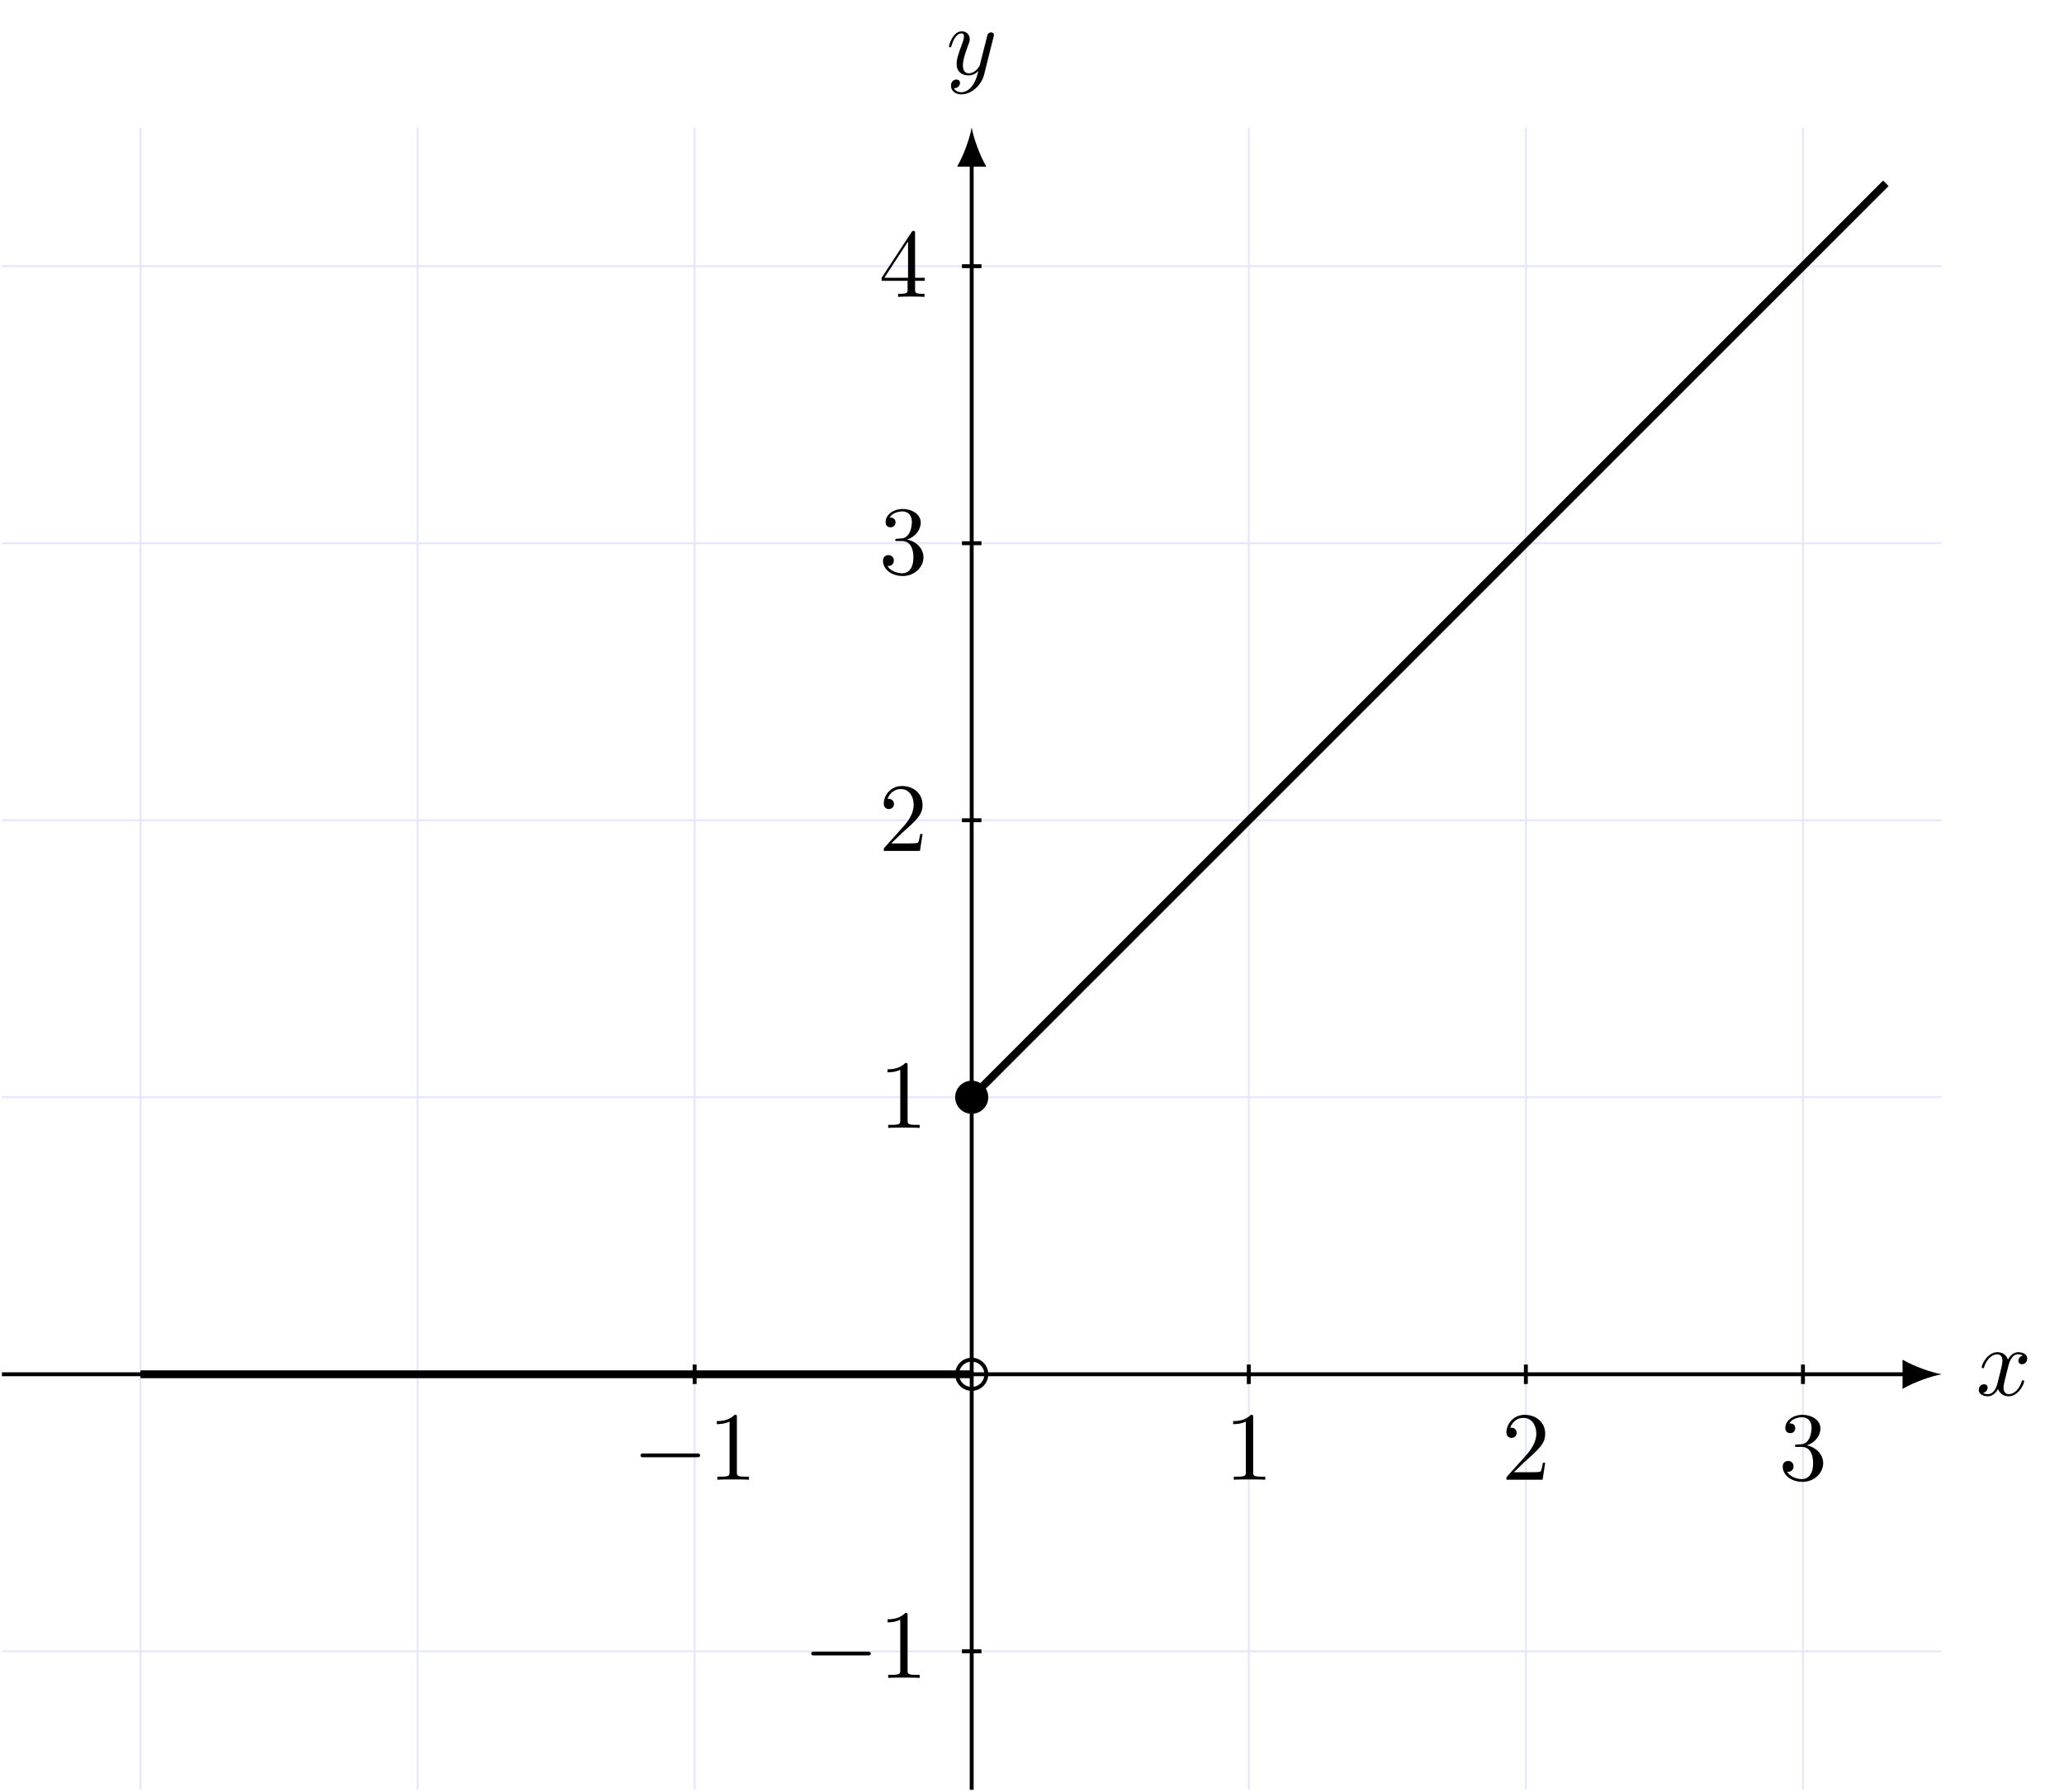 <?xml version="1.0" encoding="UTF-8"?>
<svg xmlns="http://www.w3.org/2000/svg" xmlns:xlink="http://www.w3.org/1999/xlink" width="211.159pt" height="183.345pt" viewBox="0 0 211.159 183.345" version="1.1">
<defs>
<g>
<symbol overflow="visible" id="glyph0-0">
<path style="stroke:none;" d=""/>
</symbol>
<symbol overflow="visible" id="glyph0-1">
<path style="stroke:none;" d="M 4.938 -1.422 C 4.938 -1.531 4.859 -1.531 4.828 -1.531 C 4.734 -1.531 4.719 -1.484 4.688 -1.422 C 4.359 -0.344 3.688 -0.109 3.375 -0.109 C 2.984 -0.109 2.828 -0.422 2.828 -0.766 C 2.828 -0.984 2.875 -1.203 2.984 -1.641 L 3.328 -3.016 C 3.391 -3.266 3.625 -4.188 4.312 -4.188 C 4.359 -4.188 4.609 -4.188 4.812 -4.062 C 4.531 -4 4.344 -3.766 4.344 -3.516 C 4.344 -3.359 4.453 -3.172 4.719 -3.172 C 4.938 -3.172 5.25 -3.344 5.25 -3.75 C 5.25 -4.266 4.672 -4.406 4.328 -4.406 C 3.75 -4.406 3.406 -3.875 3.281 -3.656 C 3.031 -4.312 2.5 -4.406 2.203 -4.406 C 1.172 -4.406 0.594 -3.125 0.594 -2.875 C 0.594 -2.766 0.719 -2.766 0.719 -2.766 C 0.797 -2.766 0.828 -2.797 0.844 -2.875 C 1.188 -3.938 1.844 -4.188 2.188 -4.188 C 2.375 -4.188 2.719 -4.094 2.719 -3.516 C 2.719 -3.203 2.547 -2.547 2.188 -1.141 C 2.031 -0.531 1.672 -0.109 1.234 -0.109 C 1.172 -0.109 0.953 -0.109 0.734 -0.234 C 0.984 -0.297 1.203 -0.5 1.203 -0.781 C 1.203 -1.047 0.984 -1.125 0.844 -1.125 C 0.531 -1.125 0.297 -0.875 0.297 -0.547 C 0.297 -0.094 0.781 0.109 1.219 0.109 C 1.891 0.109 2.25 -0.594 2.266 -0.641 C 2.391 -0.281 2.75 0.109 3.344 0.109 C 4.375 0.109 4.938 -1.172 4.938 -1.422 Z M 4.938 -1.422 "/>
</symbol>
<symbol overflow="visible" id="glyph0-2">
<path style="stroke:none;" d="M 4.844 -3.797 C 4.891 -3.938 4.891 -3.953 4.891 -4.031 C 4.891 -4.203 4.75 -4.297 4.594 -4.297 C 4.5 -4.297 4.344 -4.234 4.25 -4.094 C 4.234 -4.031 4.141 -3.734 4.109 -3.547 L 3.906 -2.75 L 3.453 -0.953 C 3.422 -0.812 2.984 -0.109 2.328 -0.109 C 1.828 -0.109 1.719 -0.547 1.719 -0.922 C 1.719 -1.375 1.891 -2 2.219 -2.875 C 2.375 -3.281 2.422 -3.391 2.422 -3.594 C 2.422 -4.031 2.109 -4.406 1.609 -4.406 C 0.656 -4.406 0.297 -2.953 0.297 -2.875 C 0.297 -2.766 0.406 -2.766 0.406 -2.766 C 0.516 -2.766 0.516 -2.797 0.562 -2.953 C 0.844 -3.891 1.234 -4.188 1.578 -4.188 C 1.656 -4.188 1.828 -4.188 1.828 -3.875 C 1.828 -3.625 1.719 -3.359 1.656 -3.172 C 1.25 -2.109 1.078 -1.547 1.078 -1.078 C 1.078 -0.188 1.703 0.109 2.297 0.109 C 2.688 0.109 3.016 -0.062 3.297 -0.344 C 3.172 0.172 3.047 0.672 2.656 1.203 C 2.391 1.531 2.016 1.828 1.562 1.828 C 1.422 1.828 0.969 1.797 0.797 1.406 C 0.953 1.406 1.094 1.406 1.219 1.281 C 1.328 1.203 1.422 1.062 1.422 0.875 C 1.422 0.562 1.156 0.531 1.062 0.531 C 0.828 0.531 0.5 0.688 0.5 1.172 C 0.5 1.672 0.938 2.047 1.562 2.047 C 2.578 2.047 3.609 1.141 3.891 0.016 Z M 4.844 -3.797 "/>
</symbol>
<symbol overflow="visible" id="glyph1-0">
<path style="stroke:none;" d=""/>
</symbol>
<symbol overflow="visible" id="glyph1-1">
<path style="stroke:none;" d="M 6.922 -2.5 C 6.922 -2.688 6.734 -2.688 6.594 -2.688 L 1.156 -2.688 C 1.016 -2.688 0.828 -2.688 0.828 -2.5 C 0.828 -2.297 1.016 -2.297 1.156 -2.297 L 6.594 -2.297 C 6.734 -2.297 6.922 -2.297 6.922 -2.5 Z M 6.922 -2.5 "/>
</symbol>
<symbol overflow="visible" id="glyph2-0">
<path style="stroke:none;" d=""/>
</symbol>
<symbol overflow="visible" id="glyph2-1">
<path style="stroke:none;" d="M 4.172 0 L 4.172 -0.312 L 3.859 -0.312 C 2.953 -0.312 2.938 -0.422 2.938 -0.781 L 2.938 -6.375 C 2.938 -6.625 2.938 -6.641 2.703 -6.641 C 2.078 -6 1.203 -6 0.891 -6 L 0.891 -5.688 C 1.094 -5.688 1.672 -5.688 2.188 -5.953 L 2.188 -0.781 C 2.188 -0.422 2.156 -0.312 1.266 -0.312 L 0.953 -0.312 L 0.953 0 C 1.297 -0.031 2.156 -0.031 2.562 -0.031 C 2.953 -0.031 3.828 -0.031 4.172 0 Z M 4.172 0 "/>
</symbol>
<symbol overflow="visible" id="glyph2-2">
<path style="stroke:none;" d="M 4.469 -1.734 L 4.234 -1.734 C 4.172 -1.438 4.109 -1 4 -0.844 C 3.938 -0.766 3.281 -0.766 3.062 -0.766 L 1.266 -0.766 L 2.328 -1.797 C 3.875 -3.172 4.469 -3.703 4.469 -4.703 C 4.469 -5.844 3.578 -6.641 2.359 -6.641 C 1.234 -6.641 0.5 -5.719 0.5 -4.828 C 0.5 -4.281 1 -4.281 1.031 -4.281 C 1.203 -4.281 1.547 -4.391 1.547 -4.812 C 1.547 -5.062 1.359 -5.328 1.016 -5.328 C 0.938 -5.328 0.922 -5.328 0.891 -5.312 C 1.109 -5.969 1.656 -6.328 2.234 -6.328 C 3.141 -6.328 3.562 -5.516 3.562 -4.703 C 3.562 -3.906 3.078 -3.125 2.516 -2.5 L 0.609 -0.375 C 0.5 -0.266 0.5 -0.234 0.5 0 L 4.203 0 Z M 4.469 -1.734 "/>
</symbol>
<symbol overflow="visible" id="glyph2-3">
<path style="stroke:none;" d="M 4.562 -1.703 C 4.562 -2.516 3.922 -3.297 2.891 -3.516 C 3.703 -3.781 4.281 -4.469 4.281 -5.266 C 4.281 -6.078 3.406 -6.641 2.453 -6.641 C 1.453 -6.641 0.688 -6.047 0.688 -5.281 C 0.688 -4.953 0.906 -4.766 1.203 -4.766 C 1.5 -4.766 1.703 -4.984 1.703 -5.281 C 1.703 -5.766 1.234 -5.766 1.094 -5.766 C 1.391 -6.266 2.047 -6.391 2.406 -6.391 C 2.828 -6.391 3.375 -6.172 3.375 -5.281 C 3.375 -5.156 3.344 -4.578 3.094 -4.141 C 2.797 -3.656 2.453 -3.625 2.203 -3.625 C 2.125 -3.609 1.891 -3.594 1.812 -3.594 C 1.734 -3.578 1.672 -3.562 1.672 -3.469 C 1.672 -3.359 1.734 -3.359 1.906 -3.359 L 2.344 -3.359 C 3.156 -3.359 3.531 -2.688 3.531 -1.703 C 3.531 -0.344 2.844 -0.062 2.406 -0.062 C 1.969 -0.062 1.219 -0.234 0.875 -0.812 C 1.219 -0.766 1.531 -0.984 1.531 -1.359 C 1.531 -1.719 1.266 -1.922 0.984 -1.922 C 0.734 -1.922 0.422 -1.781 0.422 -1.344 C 0.422 -0.438 1.344 0.219 2.438 0.219 C 3.656 0.219 4.562 -0.688 4.562 -1.703 Z M 4.562 -1.703 "/>
</symbol>
<symbol overflow="visible" id="glyph2-4">
<path style="stroke:none;" d="M 4.688 -1.641 L 4.688 -1.953 L 3.703 -1.953 L 3.703 -6.484 C 3.703 -6.688 3.703 -6.75 3.531 -6.75 C 3.453 -6.75 3.422 -6.75 3.344 -6.625 L 0.281 -1.953 L 0.281 -1.641 L 2.938 -1.641 L 2.938 -0.781 C 2.938 -0.422 2.906 -0.312 2.172 -0.312 L 1.969 -0.312 L 1.969 0 C 2.375 -0.031 2.891 -0.031 3.312 -0.031 C 3.734 -0.031 4.25 -0.031 4.672 0 L 4.672 -0.312 L 4.453 -0.312 C 3.719 -0.312 3.703 -0.422 3.703 -0.781 L 3.703 -1.641 Z M 2.984 -1.953 L 0.562 -1.953 L 2.984 -5.672 Z M 2.984 -1.953 "/>
</symbol>
</g>
</defs>
<g id="surface1">
<path style="fill:none;stroke-width:0.199;stroke-linecap:butt;stroke-linejoin:miter;stroke:rgb(89.999%,89.999%,100%);stroke-opacity:1;stroke-miterlimit:10;" d="M -99.213 -28.347 L 99.213 -28.347 M -99.213 0.001 L 99.213 0.001 M -99.213 28.349 L 99.213 28.349 M -99.213 56.692 L 99.213 56.692 M -99.213 85.04 L 99.213 85.04 M -99.213 113.388 L 99.213 113.388 M -85.041 -42.519 L -85.041 127.56 M -56.693 -42.519 L -56.693 127.56 M -28.346 -42.519 L -28.346 127.56 M -0.002 -42.519 L -0.002 127.56 M 28.346 -42.519 L 28.346 127.56 M 56.693 -42.519 L 56.693 127.56 M 85.041 -42.519 L 85.041 127.56 " transform="matrix(1,0,0,-1,99.412,140.626)"/>
<path style="fill:none;stroke-width:0.399;stroke-linecap:butt;stroke-linejoin:miter;stroke:rgb(0%,0%,0%);stroke-opacity:1;stroke-miterlimit:10;" d="M -99.213 0.001 L 95.627 0.001 " transform="matrix(1,0,0,-1,99.412,140.626)"/>
<path style=" stroke:none;fill-rule:nonzero;fill:rgb(0%,0%,0%);fill-opacity:1;" d="M 198.625 140.625 C 197.562 140.426 195.836 139.828 194.641 139.133 L 194.641 142.121 C 195.836 141.422 197.562 140.824 198.625 140.625 "/>
<g style="fill:rgb(0%,0%,0%);fill-opacity:1;">
  <use xlink:href="#glyph0-1" x="202.144" y="142.771"/>
</g>
<path style="fill:none;stroke-width:0.399;stroke-linecap:butt;stroke-linejoin:miter;stroke:rgb(0%,0%,0%);stroke-opacity:1;stroke-miterlimit:10;" d="M -0.002 -42.519 L -0.002 123.974 " transform="matrix(1,0,0,-1,99.412,140.626)"/>
<path style=" stroke:none;fill-rule:nonzero;fill:rgb(0%,0%,0%);fill-opacity:1;" d="M 99.41 13.066 C 99.211 14.129 98.613 15.855 97.918 17.051 L 100.906 17.051 C 100.211 15.855 99.609 14.129 99.41 13.066 "/>
<g style="fill:rgb(0%,0%,0%);fill-opacity:1;">
  <use xlink:href="#glyph0-2" x="96.791" y="7.61"/>
</g>
<path style="fill:none;stroke-width:0.399;stroke-linecap:butt;stroke-linejoin:miter;stroke:rgb(0%,0%,0%);stroke-opacity:1;stroke-miterlimit:10;" d="M -28.346 0.997 L -28.346 -0.995 " transform="matrix(1,0,0,-1,99.412,140.626)"/>
<g style="fill:rgb(0%,0%,0%);fill-opacity:1;">
  <use xlink:href="#glyph1-1" x="64.7" y="151.416"/>
</g>
<g style="fill:rgb(0%,0%,0%);fill-opacity:1;">
  <use xlink:href="#glyph2-1" x="72.449" y="151.416"/>
</g>
<path style="fill:none;stroke-width:0.399;stroke-linecap:butt;stroke-linejoin:miter;stroke:rgb(0%,0%,0%);stroke-opacity:1;stroke-miterlimit:10;" d="M 28.346 0.997 L 28.346 -0.995 " transform="matrix(1,0,0,-1,99.412,140.626)"/>
<g style="fill:rgb(0%,0%,0%);fill-opacity:1;">
  <use xlink:href="#glyph2-1" x="125.268" y="151.416"/>
</g>
<path style="fill:none;stroke-width:0.399;stroke-linecap:butt;stroke-linejoin:miter;stroke:rgb(0%,0%,0%);stroke-opacity:1;stroke-miterlimit:10;" d="M 56.693 0.997 L 56.693 -0.995 " transform="matrix(1,0,0,-1,99.412,140.626)"/>
<g style="fill:rgb(0%,0%,0%);fill-opacity:1;">
  <use xlink:href="#glyph2-2" x="153.614" y="151.416"/>
</g>
<path style="fill:none;stroke-width:0.399;stroke-linecap:butt;stroke-linejoin:miter;stroke:rgb(0%,0%,0%);stroke-opacity:1;stroke-miterlimit:10;" d="M 85.041 0.997 L 85.041 -0.995 " transform="matrix(1,0,0,-1,99.412,140.626)"/>
<g style="fill:rgb(0%,0%,0%);fill-opacity:1;">
  <use xlink:href="#glyph2-3" x="181.96" y="151.416"/>
</g>
<path style="fill:none;stroke-width:0.399;stroke-linecap:butt;stroke-linejoin:miter;stroke:rgb(0%,0%,0%);stroke-opacity:1;stroke-miterlimit:10;" d="M 0.998 -28.347 L -0.998 -28.347 " transform="matrix(1,0,0,-1,99.412,140.626)"/>
<g style="fill:rgb(0%,0%,0%);fill-opacity:1;">
  <use xlink:href="#glyph1-1" x="82.166" y="171.694"/>
</g>
<g style="fill:rgb(0%,0%,0%);fill-opacity:1;">
  <use xlink:href="#glyph2-1" x="89.914" y="171.694"/>
</g>
<path style="fill:none;stroke-width:0.399;stroke-linecap:butt;stroke-linejoin:miter;stroke:rgb(0%,0%,0%);stroke-opacity:1;stroke-miterlimit:10;" d="M 0.998 28.349 L -0.998 28.349 " transform="matrix(1,0,0,-1,99.412,140.626)"/>
<g style="fill:rgb(0%,0%,0%);fill-opacity:1;">
  <use xlink:href="#glyph2-1" x="89.914" y="115.416"/>
</g>
<path style="fill:none;stroke-width:0.399;stroke-linecap:butt;stroke-linejoin:miter;stroke:rgb(0%,0%,0%);stroke-opacity:1;stroke-miterlimit:10;" d="M 0.998 56.692 L -0.998 56.692 " transform="matrix(1,0,0,-1,99.412,140.626)"/>
<g style="fill:rgb(0%,0%,0%);fill-opacity:1;">
  <use xlink:href="#glyph2-2" x="89.914" y="87.07"/>
</g>
<path style="fill:none;stroke-width:0.399;stroke-linecap:butt;stroke-linejoin:miter;stroke:rgb(0%,0%,0%);stroke-opacity:1;stroke-miterlimit:10;" d="M 0.998 85.04 L -0.998 85.04 " transform="matrix(1,0,0,-1,99.412,140.626)"/>
<g style="fill:rgb(0%,0%,0%);fill-opacity:1;">
  <use xlink:href="#glyph2-3" x="89.914" y="58.724"/>
</g>
<path style="fill:none;stroke-width:0.399;stroke-linecap:butt;stroke-linejoin:miter;stroke:rgb(0%,0%,0%);stroke-opacity:1;stroke-miterlimit:10;" d="M 0.998 113.388 L -0.998 113.388 " transform="matrix(1,0,0,-1,99.412,140.626)"/>
<g style="fill:rgb(0%,0%,0%);fill-opacity:1;">
  <use xlink:href="#glyph2-4" x="89.914" y="30.377"/>
</g>
<path style="fill:none;stroke-width:0.797;stroke-linecap:butt;stroke-linejoin:miter;stroke:rgb(0%,0%,0%);stroke-opacity:1;stroke-miterlimit:10;" d="M -85.041 0.001 C -85.041 0.001 -84.42 0.001 -84.182 0.001 C -83.943 0.001 -83.56 0.001 -83.322 0.001 C -83.084 0.001 -82.701 0.001 -82.463 0.001 C -82.225 0.001 -81.846 0.001 -81.607 0.001 C -81.369 0.001 -80.986 0.001 -80.748 0.001 C -80.51 0.001 -80.127 0.001 -79.889 0.001 C -79.65 0.001 -79.267 0.001 -79.029 0.001 C -78.791 0.001 -78.408 0.001 -78.17 0.001 C -77.932 0.001 -77.553 0.001 -77.314 0.001 C -77.076 0.001 -76.693 0.001 -76.455 0.001 C -76.217 0.001 -75.834 0.001 -75.596 0.001 C -75.357 0.001 -74.975 0.001 -74.736 0.001 C -74.498 0.001 -74.115 0.001 -73.877 0.001 C -73.642 0.001 -73.26 0.001 -73.021 0.001 C -72.783 0.001 -72.4 0.001 -72.162 0.001 C -71.924 0.001 -71.541 0.001 -71.303 0.001 C -71.064 0.001 -70.682 0.001 -70.443 0.001 C -70.205 0.001 -69.822 0.001 -69.588 0.001 C -69.35 0.001 -68.967 0.001 -68.728 0.001 C -68.49 0.001 -68.107 0.001 -67.869 0.001 C -67.631 0.001 -67.248 0.001 -67.01 0.001 C -66.771 0.001 -66.389 0.001 -66.15 0.001 C -65.912 0.001 -65.529 0.001 -65.295 0.001 C -65.057 0.001 -64.674 0.001 -64.435 0.001 C -64.197 0.001 -63.814 0.001 -63.576 0.001 C -63.338 0.001 -62.955 0.001 -62.717 0.001 C -62.478 0.001 -62.096 0.001 -61.857 0.001 C -61.619 0.001 -61.24 0.001 -61.002 0.001 C -60.764 0.001 -60.381 0.001 -60.142 0.001 C -59.904 0.001 -59.521 0.001 -59.283 0.001 C -59.045 0.001 -58.662 0.001 -58.424 0.001 C -58.185 0.001 -57.803 0.001 -57.564 0.001 C -57.326 0.001 -56.947 0.001 -56.709 0.001 C -56.471 0.001 -56.088 0.001 -55.849 0.001 C -55.611 0.001 -55.228 0.001 -54.99 0.001 C -54.752 0.001 -54.369 0.001 -54.131 0.001 C -53.892 0.001 -53.51 0.001 -53.271 0.001 C -53.033 0.001 -52.654 0.001 -52.416 0.001 C -52.178 0.001 -51.795 0.001 -51.557 0.001 C -51.318 0.001 -50.935 0.001 -50.697 0.001 C -50.459 0.001 -50.076 0.001 -49.838 0.001 C -49.599 0.001 -49.217 0.001 -48.978 0.001 C -48.74 0.001 -48.361 0.001 -48.123 0.001 C -47.885 0.001 -47.502 0.001 -47.264 0.001 C -47.025 0.001 -46.642 0.001 -46.404 0.001 C -46.166 0.001 -45.783 0.001 -45.545 0.001 C -45.307 0.001 -44.924 0.001 -44.685 0.001 C -44.447 0.001 -44.068 0.001 -43.83 0.001 C -43.592 0.001 -43.209 0.001 -42.971 0.001 C -42.732 0.001 -42.349 0.001 -42.111 0.001 C -41.873 0.001 -41.49 0.001 -41.252 0.001 C -41.014 0.001 -40.631 0.001 -40.392 0.001 C -40.154 0.001 -39.775 0.001 -39.537 0.001 C -39.299 0.001 -38.916 0.001 -38.678 0.001 C -38.439 0.001 -38.057 0.001 -37.818 0.001 C -37.58 0.001 -37.197 0.001 -36.959 0.001 C -36.721 0.001 -36.338 0.001 -36.099 0.001 C -35.861 0.001 -35.482 0.001 -35.244 0.001 C -35.006 0.001 -34.623 0.001 -34.385 0.001 C -34.146 0.001 -33.764 0.001 -33.525 0.001 C -33.287 0.001 -32.904 0.001 -32.666 0.001 C -32.428 0.001 -32.045 0.001 -31.807 0.001 C -31.568 0.001 -31.189 0.001 -30.951 0.001 C -30.713 0.001 -30.33 0.001 -30.092 0.001 C -29.853 0.001 -29.471 0.001 -29.232 0.001 C -28.994 0.001 -28.611 0.001 -28.373 0.001 C -28.135 0.001 -27.752 0.001 -27.514 0.001 C -27.275 0.001 -26.896 0.001 -26.658 0.001 C -26.42 0.001 -26.037 0.001 -25.799 0.001 C -25.56 0.001 -25.178 0.001 -24.939 0.001 C -24.701 0.001 -24.318 0.001 -24.08 0.001 C -23.842 0.001 -23.459 0.001 -23.221 0.001 C -22.982 0.001 -22.603 0.001 -22.365 0.001 C -22.127 0.001 -21.744 0.001 -21.506 0.001 C -21.267 0.001 -20.885 0.001 -20.646 0.001 C -20.408 0.001 -20.025 0.001 -19.787 0.001 C -19.549 0.001 -19.166 0.001 -18.928 0.001 C -18.689 0.001 -18.31 0.001 -18.072 0.001 C -17.834 0.001 -17.451 0.001 -17.213 0.001 C -16.974 0.001 -16.592 0.001 -16.353 0.001 C -16.115 0.001 -15.732 0.001 -15.494 0.001 C -15.256 0.001 -14.873 0.001 -14.635 0.001 C -14.396 0.001 -14.017 0.001 -13.779 0.001 C -13.541 0.001 -13.158 0.001 -12.92 0.001 C -12.682 0.001 -12.299 0.001 -12.06 0.001 C -11.822 0.001 -11.439 0.001 -11.201 0.001 C -10.963 0.001 -10.58 0.001 -10.342 0.001 C -10.103 0.001 -9.725 0.001 -9.486 0.001 C -9.248 0.001 -8.865 0.001 -8.627 0.001 C -8.389 0.001 -8.006 0.001 -7.767 0.001 C -7.529 0.001 -7.146 0.001 -6.908 0.001 C -6.67 0.001 -6.287 0.001 -6.049 0.001 C -5.81 0.001 -5.432 0.001 -5.193 0.001 C -4.955 0.001 -4.572 0.001 -4.334 0.001 C -4.096 0.001 -3.713 0.001 -3.474 0.001 C -3.236 0.001 -2.853 0.001 -2.615 0.001 C -2.377 0.001 -1.994 0.001 -1.756 0.001 C -1.517 0.001 -1.139 0.001 -0.9 0.001 C -0.662 0.001 -0.041 0.001 -0.041 0.001 " transform="matrix(1,0,0,-1,99.412,140.626)"/>
<path style="fill:none;stroke-width:0.399;stroke-linecap:butt;stroke-linejoin:miter;stroke:rgb(0%,0%,0%);stroke-opacity:1;stroke-miterlimit:10;" d="M 1.494 0.001 C 1.494 0.825 0.826 1.493 -0.002 1.493 C -0.826 1.493 -1.494 0.825 -1.494 0.001 C -1.494 -0.827 -0.826 -1.495 -0.002 -1.495 C 0.826 -1.495 1.494 -0.827 1.494 0.001 Z M 1.494 0.001 " transform="matrix(1,0,0,-1,99.412,140.626)"/>
<path style="fill:none;stroke-width:0.797;stroke-linecap:butt;stroke-linejoin:miter;stroke:rgb(0%,0%,0%);stroke-opacity:1;stroke-miterlimit:10;" d="M -0.002 28.349 C -0.002 28.349 0.682 29.028 0.943 29.29 C 1.205 29.552 1.627 29.974 1.889 30.235 C 2.151 30.497 2.572 30.919 2.834 31.181 C 3.096 31.442 3.518 31.864 3.779 32.126 C 4.041 32.388 4.463 32.81 4.725 33.071 C 4.986 33.333 5.404 33.751 5.666 34.017 C 5.932 34.278 6.35 34.696 6.611 34.958 C 6.873 35.22 7.295 35.642 7.557 35.903 C 7.818 36.165 8.24 36.587 8.502 36.849 C 8.764 37.11 9.186 37.532 9.447 37.794 C 9.709 38.056 10.131 38.478 10.393 38.739 C 10.654 39.001 11.072 39.419 11.334 39.685 C 11.6 39.946 12.018 40.364 12.279 40.626 C 12.541 40.888 12.963 41.31 13.225 41.571 C 13.486 41.833 13.908 42.255 14.17 42.517 C 14.432 42.778 14.854 43.2 15.115 43.462 C 15.377 43.724 15.799 44.146 16.061 44.407 C 16.322 44.669 16.74 45.087 17.002 45.353 C 17.268 45.614 17.686 46.032 17.947 46.294 C 18.209 46.556 18.631 46.978 18.893 47.239 C 19.154 47.501 19.576 47.923 19.838 48.185 C 20.1 48.446 20.522 48.868 20.783 49.13 C 21.045 49.392 21.467 49.813 21.729 50.075 C 21.99 50.337 22.408 50.755 22.67 51.021 C 22.936 51.282 23.354 51.7 23.615 51.962 C 23.877 52.224 24.299 52.646 24.561 52.907 C 24.822 53.169 25.244 53.591 25.506 53.853 C 25.768 54.114 26.19 54.536 26.451 54.798 C 26.713 55.06 27.135 55.481 27.397 55.743 C 27.658 56.005 28.076 56.423 28.338 56.688 C 28.604 56.95 29.022 57.368 29.283 57.63 C 29.545 57.892 29.967 58.313 30.229 58.575 C 30.49 58.837 30.912 59.259 31.174 59.521 C 31.436 59.782 31.858 60.204 32.119 60.466 C 32.381 60.728 32.803 61.149 33.065 61.411 C 33.326 61.673 33.744 62.091 34.006 62.356 C 34.272 62.618 34.69 63.036 34.951 63.298 C 35.213 63.56 35.635 63.981 35.897 64.243 C 36.158 64.505 36.58 64.927 36.842 65.189 C 37.104 65.45 37.526 65.872 37.787 66.134 C 38.049 66.396 38.471 66.817 38.733 67.079 C 38.994 67.341 39.412 67.759 39.674 68.024 C 39.94 68.286 40.358 68.704 40.619 68.966 C 40.881 69.228 41.303 69.649 41.565 69.911 C 41.826 70.173 42.248 70.595 42.51 70.856 C 42.772 71.118 43.193 71.54 43.455 71.802 C 43.717 72.064 44.139 72.485 44.401 72.747 C 44.662 73.009 45.08 73.427 45.342 73.692 C 45.608 73.954 46.026 74.372 46.287 74.634 C 46.549 74.896 46.971 75.317 47.233 75.579 C 47.494 75.841 47.916 76.263 48.178 76.524 C 48.44 76.786 48.861 77.208 49.123 77.47 C 49.385 77.731 49.807 78.153 50.068 78.415 C 50.33 78.677 50.748 79.095 51.01 79.36 C 51.276 79.622 51.693 80.04 51.955 80.302 C 52.217 80.564 52.639 80.985 52.901 81.247 C 53.162 81.509 53.584 81.931 53.846 82.192 C 54.108 82.454 54.529 82.876 54.791 83.138 C 55.053 83.399 55.475 83.821 55.736 84.083 C 55.998 84.345 56.416 84.763 56.678 85.028 C 56.943 85.29 57.361 85.708 57.623 85.97 C 57.885 86.231 58.307 86.653 58.568 86.915 C 58.83 87.177 59.252 87.599 59.514 87.86 C 59.776 88.122 60.197 88.544 60.459 88.806 C 60.721 89.067 61.143 89.489 61.404 89.751 C 61.666 90.013 62.084 90.431 62.346 90.696 C 62.611 90.958 63.029 91.376 63.291 91.638 C 63.553 91.899 63.975 92.321 64.236 92.583 C 64.498 92.845 64.92 93.267 65.182 93.528 C 65.443 93.79 65.865 94.212 66.127 94.474 C 66.389 94.735 66.811 95.157 67.072 95.419 C 67.334 95.681 67.752 96.099 68.014 96.364 C 68.279 96.626 68.697 97.044 68.959 97.306 C 69.221 97.567 69.643 97.989 69.904 98.251 C 70.166 98.513 70.588 98.935 70.85 99.196 C 71.111 99.458 71.533 99.88 71.795 100.142 C 72.057 100.403 72.479 100.825 72.74 101.087 C 73.002 101.349 73.42 101.767 73.682 102.032 C 73.947 102.294 74.365 102.712 74.627 102.974 C 74.889 103.235 75.311 103.657 75.572 103.919 C 75.834 104.181 76.256 104.603 76.518 104.864 C 76.779 105.126 77.201 105.548 77.463 105.81 C 77.725 106.071 78.147 106.493 78.408 106.755 C 78.67 107.017 79.088 107.435 79.35 107.7 C 79.615 107.962 80.033 108.38 80.295 108.642 C 80.557 108.903 80.979 109.325 81.24 109.587 C 81.502 109.849 81.924 110.271 82.186 110.532 C 82.447 110.794 82.869 111.216 83.131 111.478 C 83.393 111.739 83.815 112.161 84.076 112.423 C 84.338 112.685 84.756 113.103 85.022 113.368 C 85.283 113.63 85.701 114.048 85.963 114.31 C 86.225 114.571 86.647 114.993 86.908 115.255 C 87.17 115.517 87.592 115.939 87.854 116.2 C 88.115 116.462 88.537 116.884 88.799 117.146 C 89.061 117.407 89.483 117.829 89.744 118.091 C 90.006 118.353 90.424 118.771 90.69 119.036 C 90.951 119.298 91.369 119.716 91.631 119.978 C 91.893 120.239 92.315 120.661 92.576 120.923 C 92.838 121.185 93.522 121.868 93.522 121.868 " transform="matrix(1,0,0,-1,99.412,140.626)"/>
<path style="fill-rule:nonzero;fill:rgb(0%,0%,0%);fill-opacity:1;stroke-width:0.399;stroke-linecap:butt;stroke-linejoin:miter;stroke:rgb(0%,0%,0%);stroke-opacity:1;stroke-miterlimit:10;" d="M 1.494 28.349 C 1.494 29.173 0.826 29.841 -0.002 29.841 C -0.826 29.841 -1.494 29.173 -1.494 28.349 C -1.494 27.521 -0.826 26.853 -0.002 26.853 C 0.826 26.853 1.494 27.521 1.494 28.349 Z M 1.494 28.349 " transform="matrix(1,0,0,-1,99.412,140.626)"/>
</g>
</svg>
